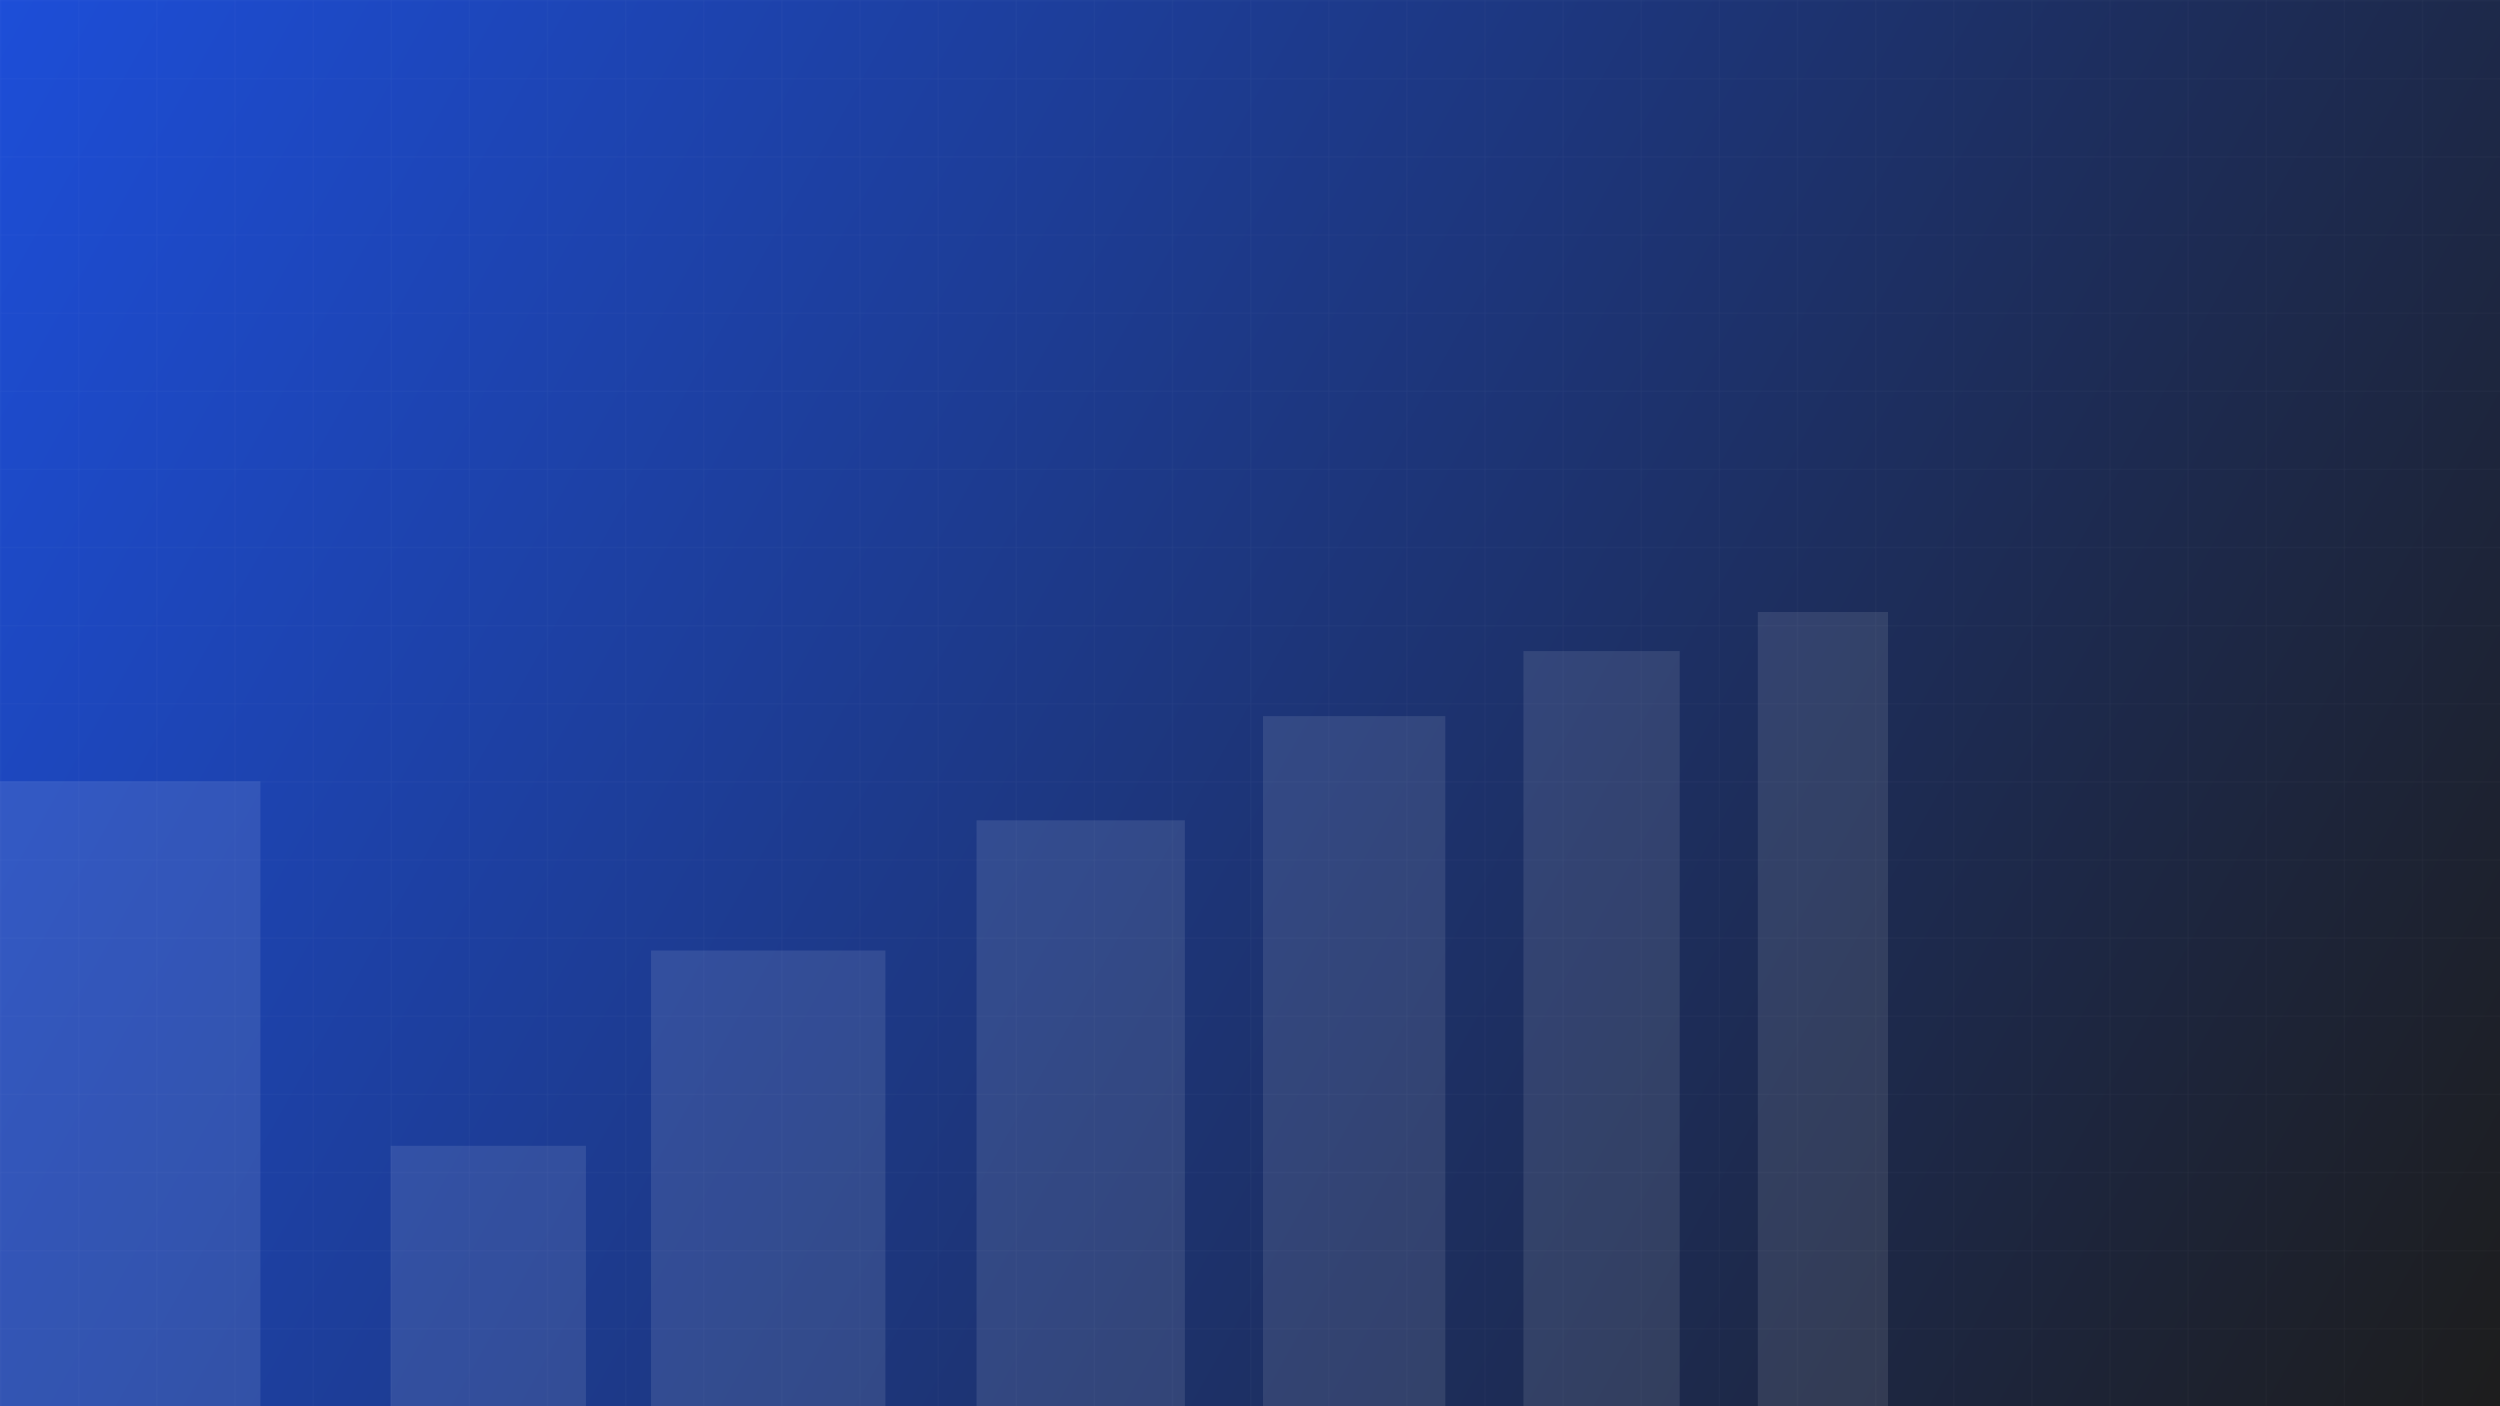 <svg width="1920" height="1080" viewBox="0 0 1920 1080" fill="none" xmlns="http://www.w3.org/2000/svg">
<defs>
<linearGradient id="paint0_linear" x1="0" y1="0" x2="1920" y2="1080" gradientUnits="userSpaceOnUse">
<stop stop-color="#1d4ed8"/>
<stop offset="1" stop-color="#1d1d1d"/>
</linearGradient>
</defs>
<rect width="1920" height="1080" fill="url(#paint0_linear)"/>
<!-- Modern building silhouette -->
<path d="M0 1080V600h200v480zm300-200v200h150V880zm200-150v350h180V730zm250-100v450h160V630zm220-80v530h140V550zm200-50v580h120V500zm180-30v610h100V470z" fill="rgba(255,255,255,0.1)"/>
<!-- Technology grid overlay -->
<pattern id="grid" width="60" height="60" patternUnits="userSpaceOnUse">
<path d="M60 0L0 0 0 60" fill="none" stroke="rgba(255,255,255,0.05)" stroke-width="1"/>
</pattern>
<rect width="1920" height="1080" fill="url(#grid)"/>
</svg>
